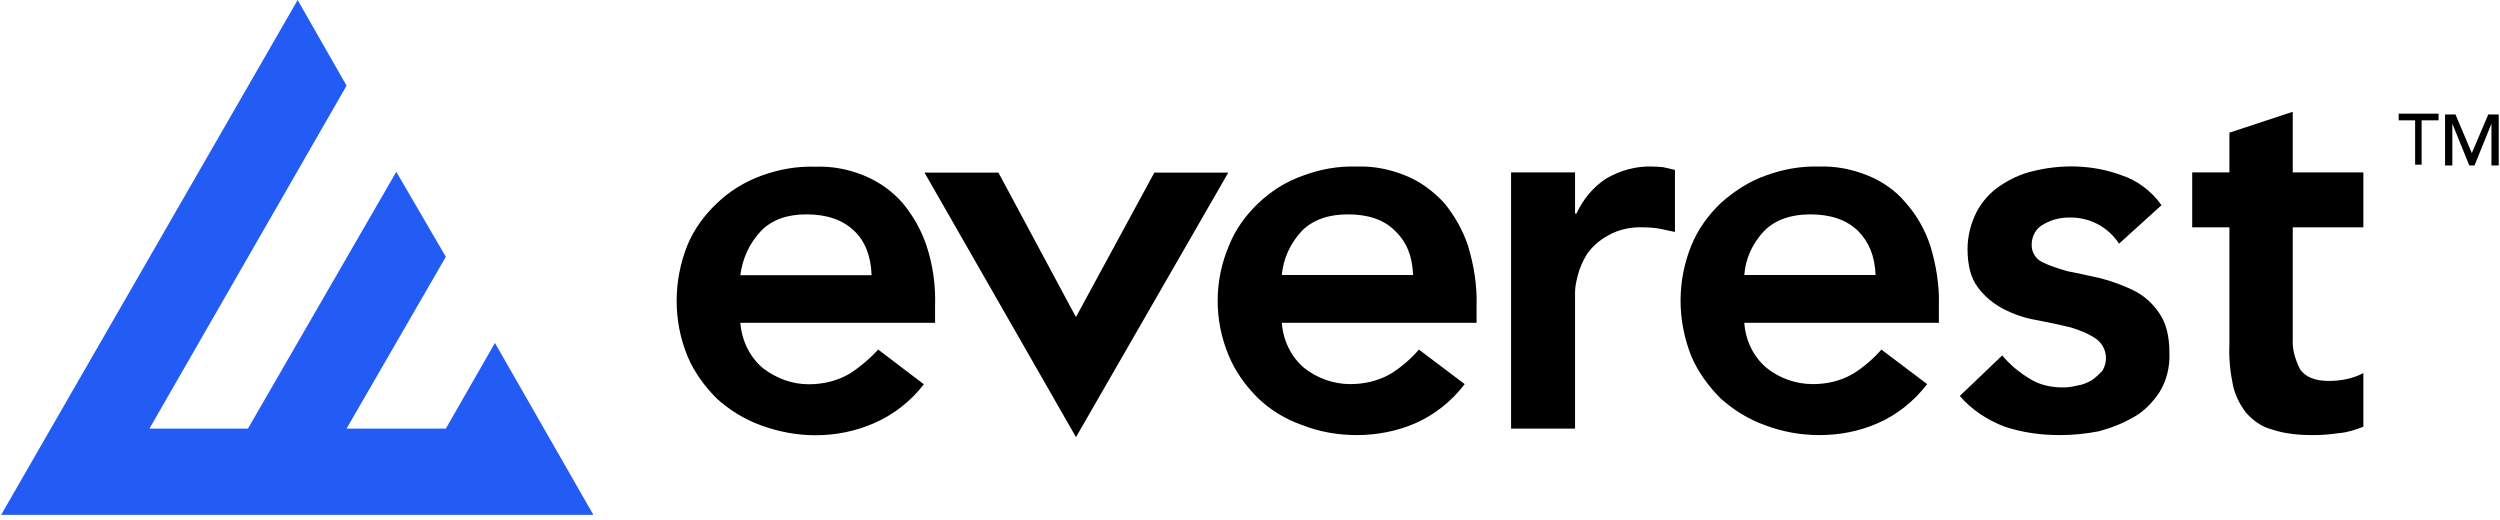 <svg width="500" height="104" viewBox="0 0 500 104" fill="none" xmlns="http://www.w3.org/2000/svg">
<g clip-path="url(#clip0_34_1450)">
<mask id="mask0_34_1450" style="mask-type:luminance" maskUnits="userSpaceOnUse" x="-106" y="-101" width="2070" height="1600">
<path d="M-105.447 -100.617H1963.58V1498.79H-105.447V-100.617Z" fill="white"/>
</mask>
<g mask="url(#mask0_34_1450)">
<path d="M0.221 102.977L59.53 0L69.315 17.131L29.891 85.719H49.587L79.258 34.357L89.169 51.362L69.315 85.719H89.169L98.986 68.588L118.682 102.977H0.221Z" fill="#235CF4"/>
<path fill-rule="evenodd" clip-rule="evenodd" d="M293.603 49.145C294.774 53.039 295.439 57.093 295.313 61.146V64.566H256.364C256.617 68.081 258.201 71.342 260.797 73.559C263.425 75.649 266.687 76.82 270.075 76.82C272.83 76.82 275.712 76.187 278.182 74.73C280.271 73.432 282.235 71.722 283.786 69.917L292.938 76.82C290.341 80.24 286.921 82.963 283.026 84.673C279.353 86.257 275.3 87.017 271.405 87.017C267.605 87.017 263.964 86.383 260.544 85.053C257.156 83.882 254.147 82.045 251.677 79.702C249.176 77.232 247.086 74.35 245.788 71.216C242.779 64.154 242.779 56.174 245.788 49.145C247.086 45.851 249.176 43.001 251.677 40.627C254.147 38.283 257.156 36.32 260.544 35.148C263.964 33.85 267.605 33.185 271.405 33.312C274.667 33.185 278.055 33.85 281.19 35.148C284.071 36.32 286.541 38.157 288.758 40.5C290.848 43.001 292.558 46.01 293.603 49.145ZM282.615 55.003C282.488 51.234 281.316 48.353 278.973 46.136C276.757 43.92 273.622 42.875 269.569 42.875C265.769 42.875 262.634 43.92 260.417 46.136C258.074 48.606 256.649 51.741 256.364 55.003H282.615ZM332.646 33.438C333.428 33.628 334.209 33.808 334.99 33.977V46.39C333.871 46.136 332.826 45.915 331.855 45.725C330.82 45.556 329.775 45.471 328.72 45.471C326.377 45.345 323.78 45.851 321.69 47.055C319.938 48.005 318.502 49.261 317.384 50.823C316.592 52.153 315.927 53.578 315.547 55.129C315.294 56.174 315.009 57.219 315.009 58.423V85.718H302.216V34.483H315.009V42.717H315.294C316.592 39.867 318.682 37.365 321.278 35.687C324.033 34.103 327.168 33.185 330.43 33.312C331.126 33.312 331.865 33.354 332.646 33.438ZM386.066 49.145C387.238 53.039 387.903 57.093 387.776 61.146V64.566H348.859C349.113 68.081 350.664 71.342 353.292 73.559C355.889 75.649 359.151 76.82 362.57 76.82C365.42 76.82 368.175 76.187 370.645 74.73C372.735 73.432 374.698 71.722 376.282 69.917L385.433 76.82C382.805 80.24 379.417 82.963 375.49 84.673C371.848 86.257 367.922 87.017 363.869 87.017C360.195 87.017 356.554 86.383 353.039 85.053C349.746 83.882 346.769 82.045 344.141 79.702C341.671 77.232 339.581 74.35 338.251 71.216C335.401 64.027 335.401 56.174 338.251 49.145C339.581 45.851 341.671 43.001 344.141 40.627C346.769 38.283 349.746 36.32 353.039 35.148C356.554 33.85 360.195 33.185 363.869 33.312C367.13 33.185 370.518 33.85 373.653 35.148C376.535 36.32 379.163 38.157 381.095 40.5C383.343 43.001 385.021 46.01 386.066 49.145ZM375.11 55.003C374.983 51.234 373.78 48.353 371.563 46.136C369.22 43.92 366.085 42.875 362.032 42.875C358.264 42.875 355.129 43.92 352.881 46.136C350.537 48.606 349.113 51.614 348.859 55.003H375.11ZM431.918 62.729C433.227 64.65 433.881 67.257 433.881 70.55C434.008 73.305 433.343 76.06 431.918 78.404C430.62 80.367 428.91 82.204 426.82 83.375C424.603 84.673 422.26 85.592 419.759 86.257C417.162 86.763 414.555 87.017 411.937 87.017C408.137 87.017 404.496 86.51 400.949 85.338C397.434 84.008 394.299 81.918 391.956 79.195L400.442 71.089C401.994 72.925 403.831 74.477 405.794 75.649C407.757 76.979 410.227 77.485 412.602 77.485C413.552 77.485 414.502 77.359 415.452 77.105C416.497 76.979 417.415 76.567 418.334 76.06C419.125 75.522 419.759 74.889 420.423 74.224C421.848 72.007 421.215 69.126 419.125 67.701C417.542 66.656 415.864 65.991 414.027 65.452C411.937 64.946 409.721 64.471 407.377 64.027C405.002 63.647 402.786 62.856 400.696 61.811C398.733 60.766 396.928 59.309 395.598 57.504C394.173 55.668 393.508 53.039 393.508 49.778C393.508 47.181 394.173 44.68 395.344 42.337C396.389 40.373 397.973 38.537 399.904 37.238C401.994 35.813 404.242 34.768 406.586 34.23C412.317 32.805 418.587 32.932 424.223 35.022C427.485 36.067 430.366 38.283 432.298 41.038L423.812 48.733C421.595 45.345 417.827 43.381 413.774 43.508C412.064 43.508 410.354 43.92 408.802 44.806C407.219 45.598 406.332 47.181 406.332 48.986C406.332 50.443 407.092 51.741 408.422 52.406C409.974 53.198 411.684 53.704 413.489 54.243C415.579 54.623 417.669 55.129 420.17 55.668C422.513 56.28 424.73 57.103 426.82 58.138C428.91 59.183 430.62 60.766 431.918 62.729ZM458.549 67.827C458.422 69.917 459.087 72.007 460.005 73.844C461.05 75.395 463.014 76.187 465.737 76.187C467.046 76.187 468.312 76.05 469.537 75.775C470.582 75.522 471.753 75.142 472.672 74.604V85.338C471.088 85.972 469.41 86.51 467.7 86.637C466.011 86.89 464.312 87.017 462.602 87.017C459.752 87.017 456.871 86.763 454.242 85.845C452.279 85.338 450.474 84.008 449.144 82.457C447.846 80.747 446.928 78.784 446.548 76.82C446.009 74.224 445.756 71.469 445.883 68.872V45.471H438.441V34.483H445.883V26.535L458.549 22.355V34.483H472.672V45.471H458.549V67.827ZM185.306 49.145C186.605 53.071 187.143 57.124 187.016 61.178V64.566H148.068C148.353 68.081 149.904 71.342 152.532 73.59C155.256 75.68 158.391 76.852 161.779 76.852C164.66 76.852 167.415 76.187 169.885 74.762C171.975 73.432 173.938 71.754 175.648 69.917L184.768 76.852C182.171 80.24 178.657 82.995 174.73 84.673C171.057 86.257 167.162 87.048 163.109 87.048C159.436 87.048 155.794 86.383 152.247 85.085C148.986 83.913 145.978 82.077 143.381 79.734C140.879 77.232 138.79 74.35 137.491 71.216C134.61 64.186 134.61 56.206 137.491 49.018C138.79 45.883 140.879 43.001 143.381 40.658C145.978 38.157 148.986 36.352 152.247 35.148C155.794 33.85 159.436 33.217 163.109 33.343C166.497 33.217 169.759 33.85 172.893 35.148C175.775 36.352 178.372 38.157 180.461 40.532C182.551 43.001 184.261 46.01 185.306 49.145ZM174.318 55.034C174.192 51.234 173.02 48.226 170.803 46.136C168.46 43.92 165.325 42.875 161.272 42.875C157.472 42.875 154.464 43.92 152.247 46.136C149.904 48.606 148.479 51.741 148.068 55.034H174.318ZM245.661 34.515L215.199 87.428L184.895 34.515H199.683L214.819 62.729L215.199 63.394L230.873 34.515H245.661ZM483.026 24.065H479.733V22.735H487.713V24.065H484.325V32.932H483.026V24.065ZM489.011 22.894H491.101L494.363 30.62L497.656 22.894H499.746V33.09H498.289V24.73L494.901 33.09H493.856L490.468 24.73V33.09H489.011V22.894Z" fill="black"/>
</g>
</g>
<defs>
<clipPath id="clip0_34_1450">
<rect width="500" height="103.23" fill="white"/>
</clipPath>
</defs>
</svg>
